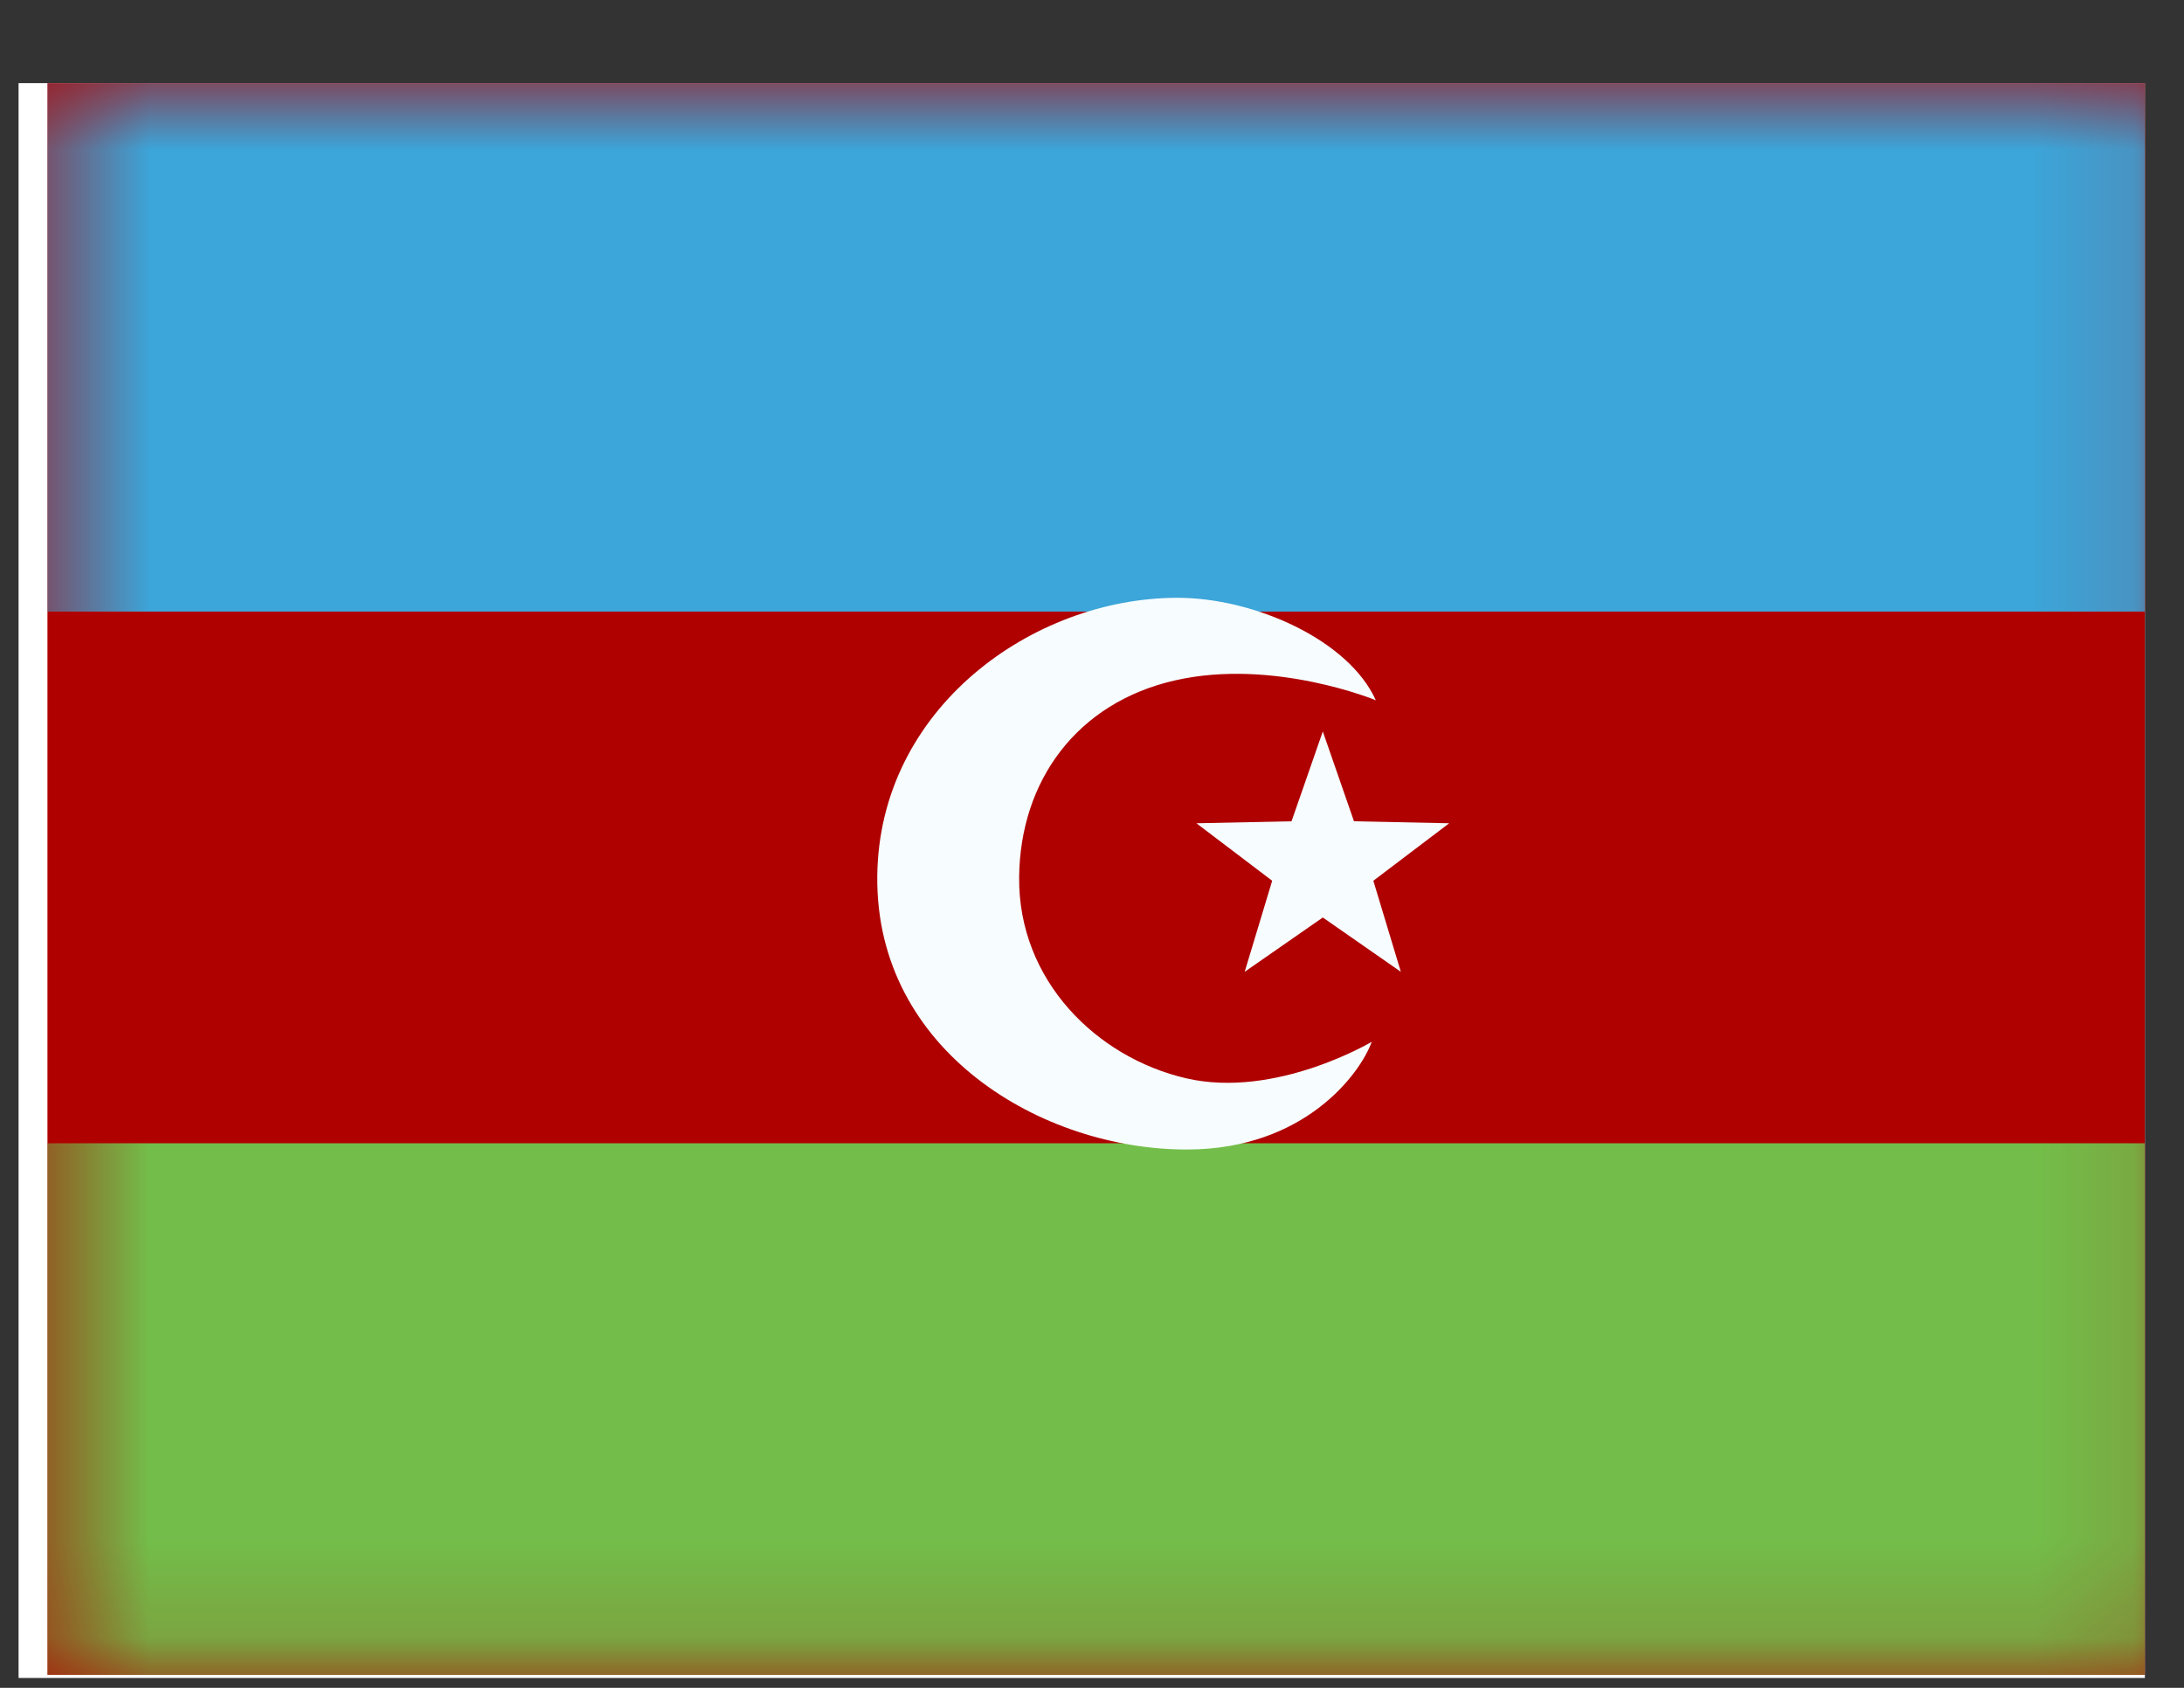 <svg width="22" height="17" viewBox="0 0 22 17" fill="none" xmlns="http://www.w3.org/2000/svg">
<rect x="0" y="0" width="22" height="17" fill="#333333" stroke="none"/>
<g clip-path="url(#clip0_58_5562)">
<rect width="21.419" height="16.064" transform="translate(0.187 0.837)" fill="white"/>
<path fill-rule="evenodd" clip-rule="evenodd" d="M0.478 0.805V16.869H21.896V0.805H0.478Z" fill="#AF0100"/>
<mask id="mask0_58_5562" style="mask-type:luminance" maskUnits="userSpaceOnUse" x="0" y="0" width="22" height="17">
<path fill-rule="evenodd" clip-rule="evenodd" d="M0.478 0.805V16.869H21.896V0.805H0.478Z" fill="white"/>
</mask>
<g mask="url(#mask0_58_5562)">
<path fill-rule="evenodd" clip-rule="evenodd" d="M0.478 0.805V6.16H21.896V0.805H0.478Z" fill="#3CA5D9"/>
<path fill-rule="evenodd" clip-rule="evenodd" d="M0.478 11.515V16.869H21.896V11.515H0.478Z" fill="#73BE4A"/>
<path fill-rule="evenodd" clip-rule="evenodd" d="M11.95 10.861C11.049 10.653 10.257 9.877 10.266 8.837C10.275 7.864 10.848 7.076 11.84 6.852C12.831 6.628 13.859 7.053 13.859 7.053C13.586 6.446 12.635 6.019 11.854 6.021C10.402 6.025 8.852 7.134 8.837 8.828C8.821 10.583 10.492 11.582 11.962 11.578C13.141 11.575 13.701 10.816 13.818 10.493C13.818 10.493 12.852 11.069 11.95 10.861ZM12.538 9.788L13.325 9.241L14.111 9.788L13.834 8.871L14.598 8.292L13.639 8.272L13.325 7.367L13.01 8.272L12.052 8.292L12.815 8.871L12.538 9.788Z" fill="#F7FCFF"/>
</g>
</g>
<defs>
<clipPath id="clip0_58_5562">
<rect width="21.419" height="16.064" fill="white" transform="translate(0.187 0.837)"/>
</clipPath>
</defs>
</svg>
